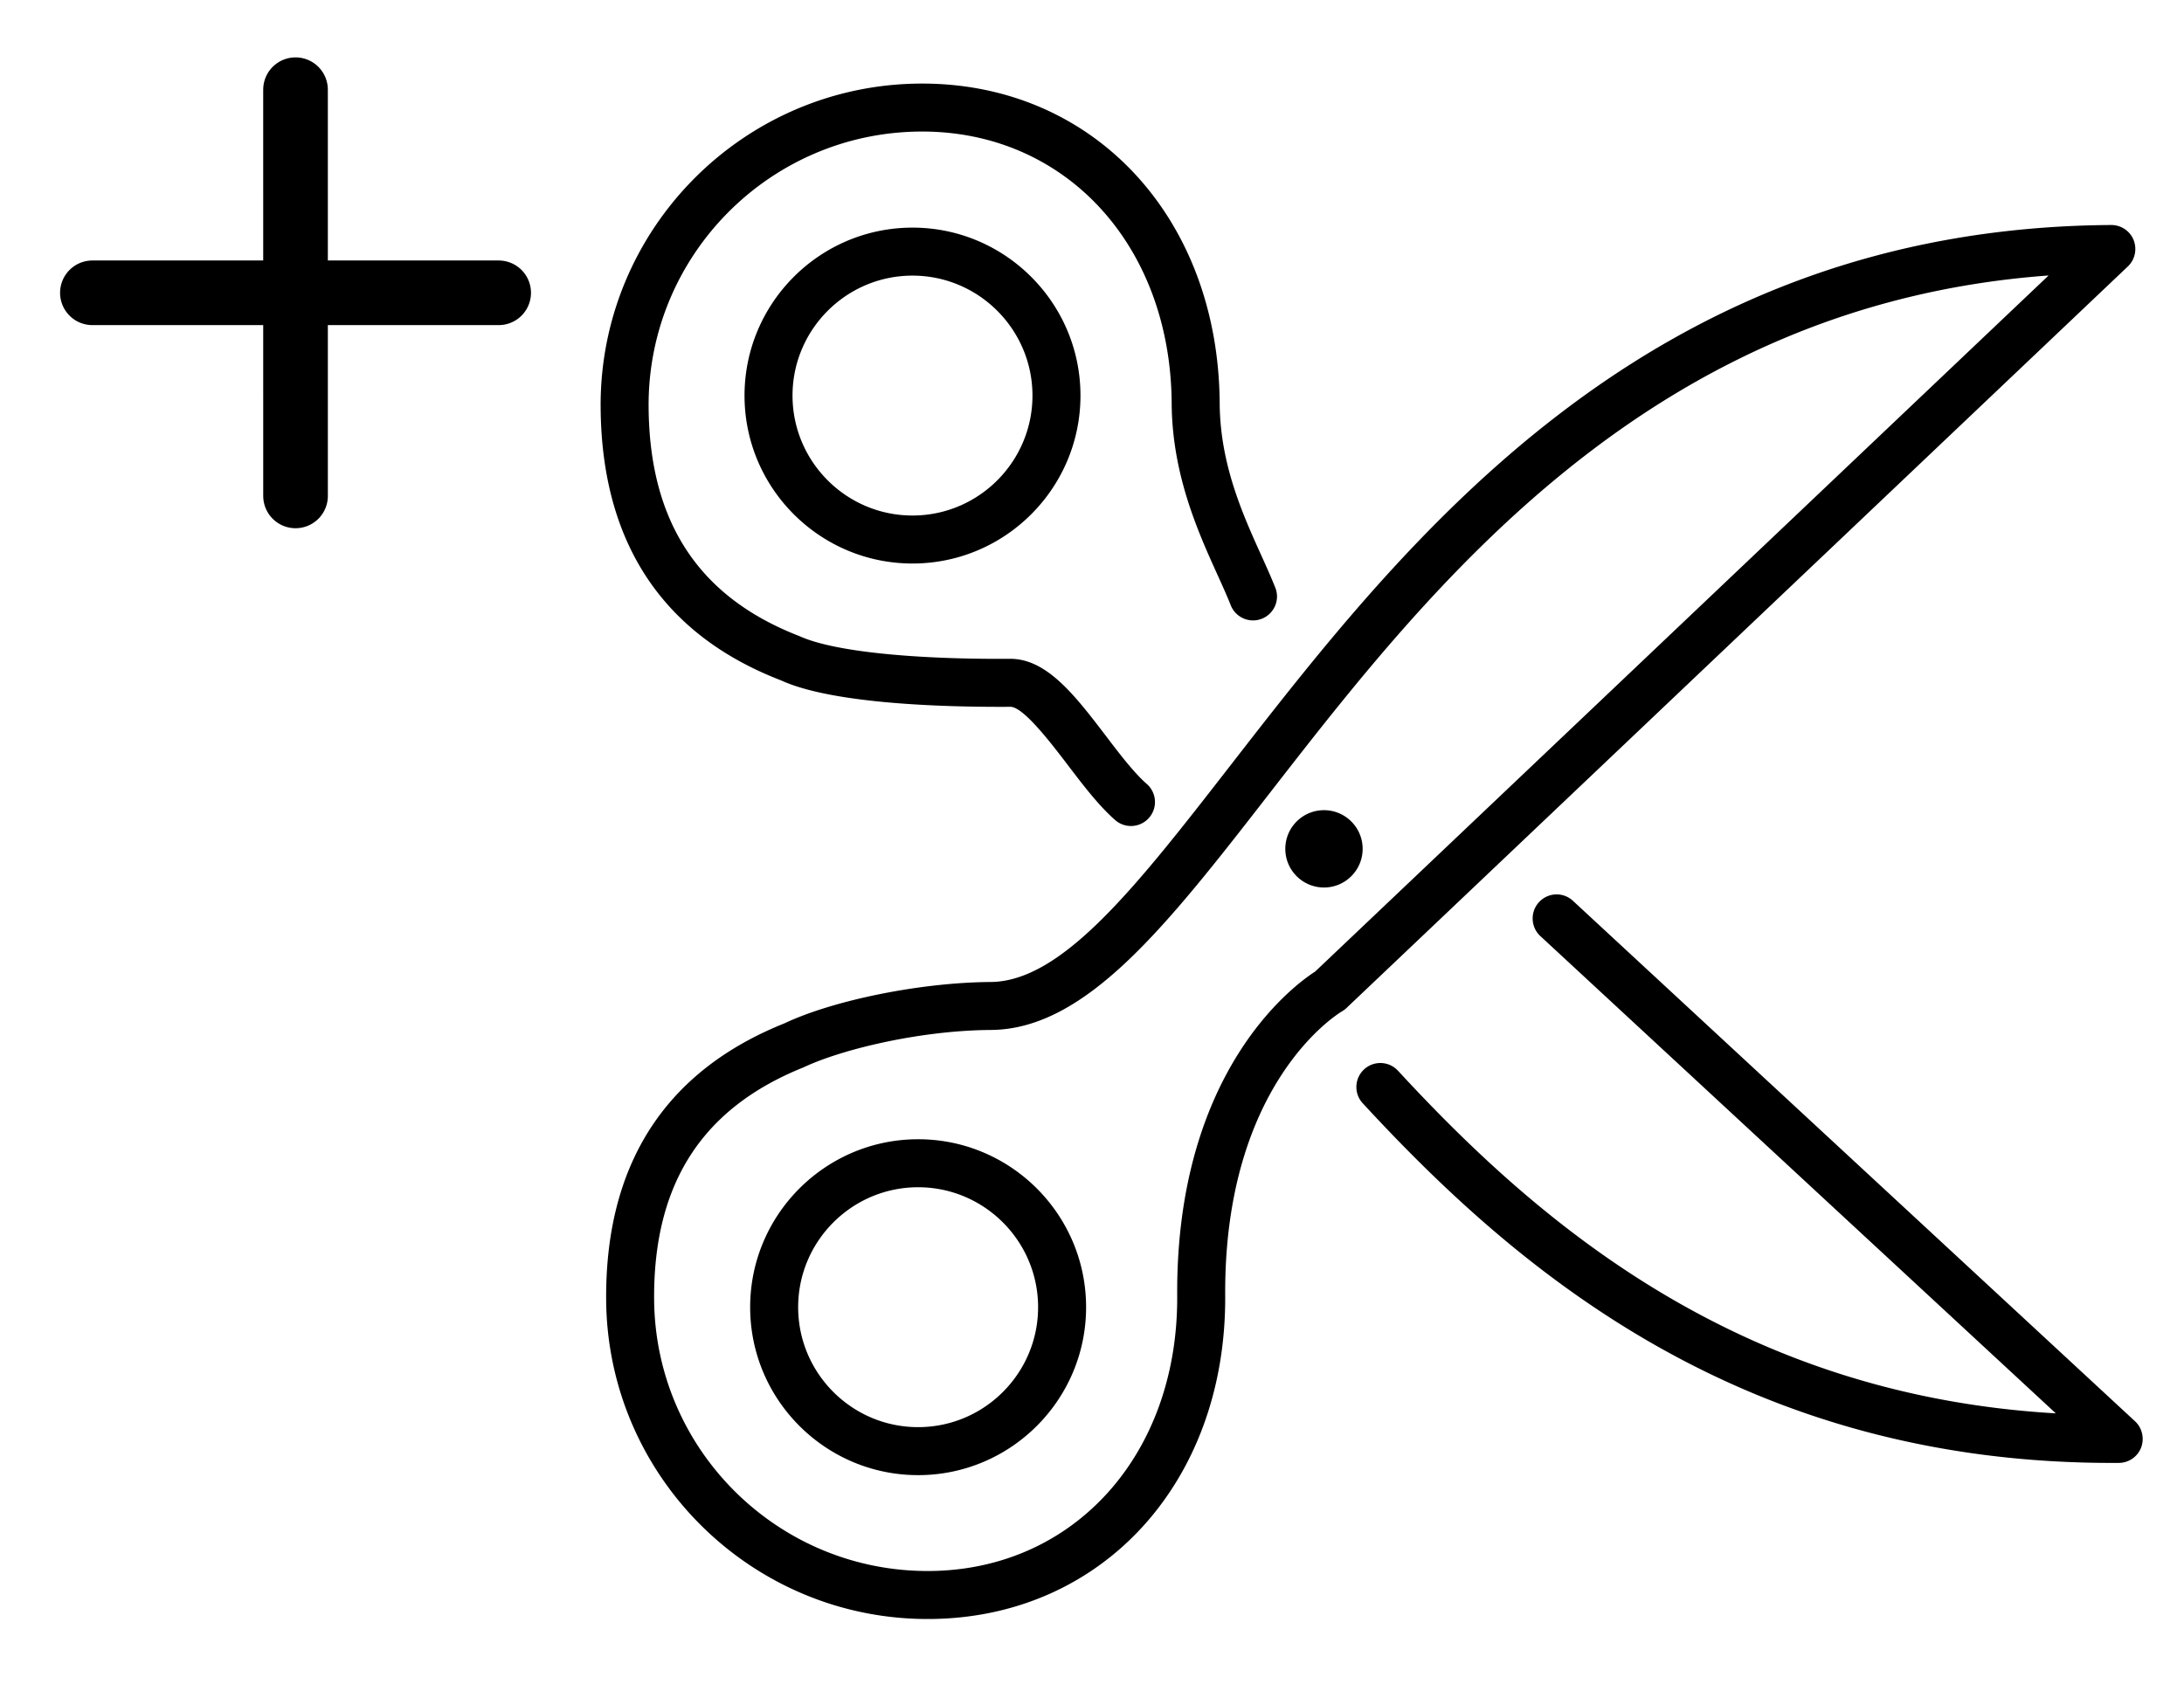 <svg viewBox="0 0 1350 1050" xmlns="http://www.w3.org/2000/svg" xml:space="preserve" style="fill-rule:evenodd;clip-rule:evenodd;stroke-linecap:round;stroke-linejoin:round;stroke-miterlimit:1.5"><path d="m122.642 57.794 2.336 251.123" style="fill:none;stroke:#000;stroke-width:39.96px" transform="rotate(-179.469 153.238 182.05)"/><path d="m122.642 57.794 2.336 251.123" style="fill:none;stroke:#000;stroke-width:39.96px" transform="rotate(-89.467 152.064 152.479)"/><g transform="rotate(89.646 635.973 687.243) scale(.927)"><clipPath id="a"><path d="M0 0h1025v1024H0z"/></clipPath><g clip-path="url(#a)"><path d="M816.026 928.01c61.767 0 112.005-50.237 112.005-112.005 0-61.768-50.238-112.005-112.005-112.005-61.768 0-112.006 50.237-112.006 112.005 0 61.768 50.238 112.005 112.006 112.005Zm0-192c44.093 0 79.994 35.881 79.994 79.995 0 44.114-35.901 79.995-79.994 79.995-44.094 0-79.995-35.881-79.995-79.995 0-44.114 35.901-79.995 79.995-79.995ZM599.45 766.403c0 46.428 11.427 104.673 26.746 137.625C657.551 983.613 719.258 1024 809.615 1024c118.211 0 214.405-96.195 214.405-214.405 0-114.975-90.173-198.39-214.405-198.39-141.209 0-187.289-75.878-189.112-79.012a17.051 17.051 0 0 0-2.232-3.031L126.915 5.059c-4.486-4.772-11.449-6.308-17.572-3.933-6.083 2.397-10.117 8.315-10.117 14.889 0 308.839 205.946 470.877 356.311 589.149 80.425 63.262 143.913 113.192 143.913 161.239ZM132.628 57.958l461.19 491.91c8.581 13.557 65.413 93.347 215.797 93.347 105.698 0 182.395 69.981 182.395 166.4 0 100.619-81.817 182.395-182.395 182.395-76.963 0-127.221-32.645-154.009-100.598-11.715-25.149-24.167-77.537-24.167-124.989 0-63.59-68.894-117.801-156.098-186.409C337.203 471.347 150.467 324.485 132.628 57.958ZM96.031 816.005c0 61.768 50.237 112.005 112.005 112.005 61.768 0 112.005-50.237 112.005-112.005 0-61.768-50.237-112.005-112.005-112.005-61.768 0-112.005 50.237-112.005 112.005Zm192 0c0 44.135-35.902 79.995-79.995 79.995-44.094 0-79.995-35.881-79.995-79.995 0-44.114 35.901-79.995 79.995-79.995 44.093 0 79.995 35.881 79.995 79.995Zm372.285-320.942c-6.533 5.96-7.004 16.056-1.065 22.589a16.015 16.015 0 0 0 11.838 5.223c3.85 0 7.721-1.372 10.793-4.199C794.993 415.642 924.815 265.4 924.815 15.995a16 16 0 0 0-10.117-14.889c-6.082-2.335-13.066-.84-17.572 3.932L547.697 377.713c-6.042 6.43-5.735 16.568.737 22.589 6.431 6.021 16.548 5.755 22.63-.696l320.451-341.77C877.875 269.988 762.04 402.35 660.316 495.043v.02ZM349.164 604.672c8.232-3.195 12.328-12.452 9.154-20.664-3.174-8.213-12.472-12.391-20.705-9.114-6.759 2.622-14.049 5.857-21.893 9.339-27.013 12.001-60.642 26.972-101.315 26.972C90.173 611.205 0 694.62 0 809.595 0 927.805 96.195 1024 214.405 1024c90.358 0 152.064-40.387 183.009-119.112 16.2-34.713 18.596-110.715 18.596-152.903 0-8.602 24.392-26.973 38.974-37.95 13.476-10.117 27.402-20.603 36.987-31.416 5.857-6.615 5.242-16.732-1.352-22.59-6.595-5.877-16.732-5.242-22.59 1.352-7.495 8.479-20.09 17.961-32.317 27.136C409.129 708.547 384 727.429 384 752.005c0 66.294-5.816 118.436-15.974 140.288-26.399 67.072-76.678 99.717-153.641 99.717-100.578 0-182.395-81.817-182.395-182.395 0-96.44 76.697-166.4 182.395-166.4 47.493 0 86.118-17.223 114.339-29.798 7.291-3.256 14.111-6.267 20.419-8.745h.021Zm137.072-61.174c0 14.254 11.551 25.785 25.784 25.785 14.234 0 25.785-11.551 25.785-25.785 0-14.254-11.551-25.784-25.785-25.784-14.233 0-25.784 11.551-25.784 25.784Z" style="fill-rule:nonzero"/></g></g></svg>
